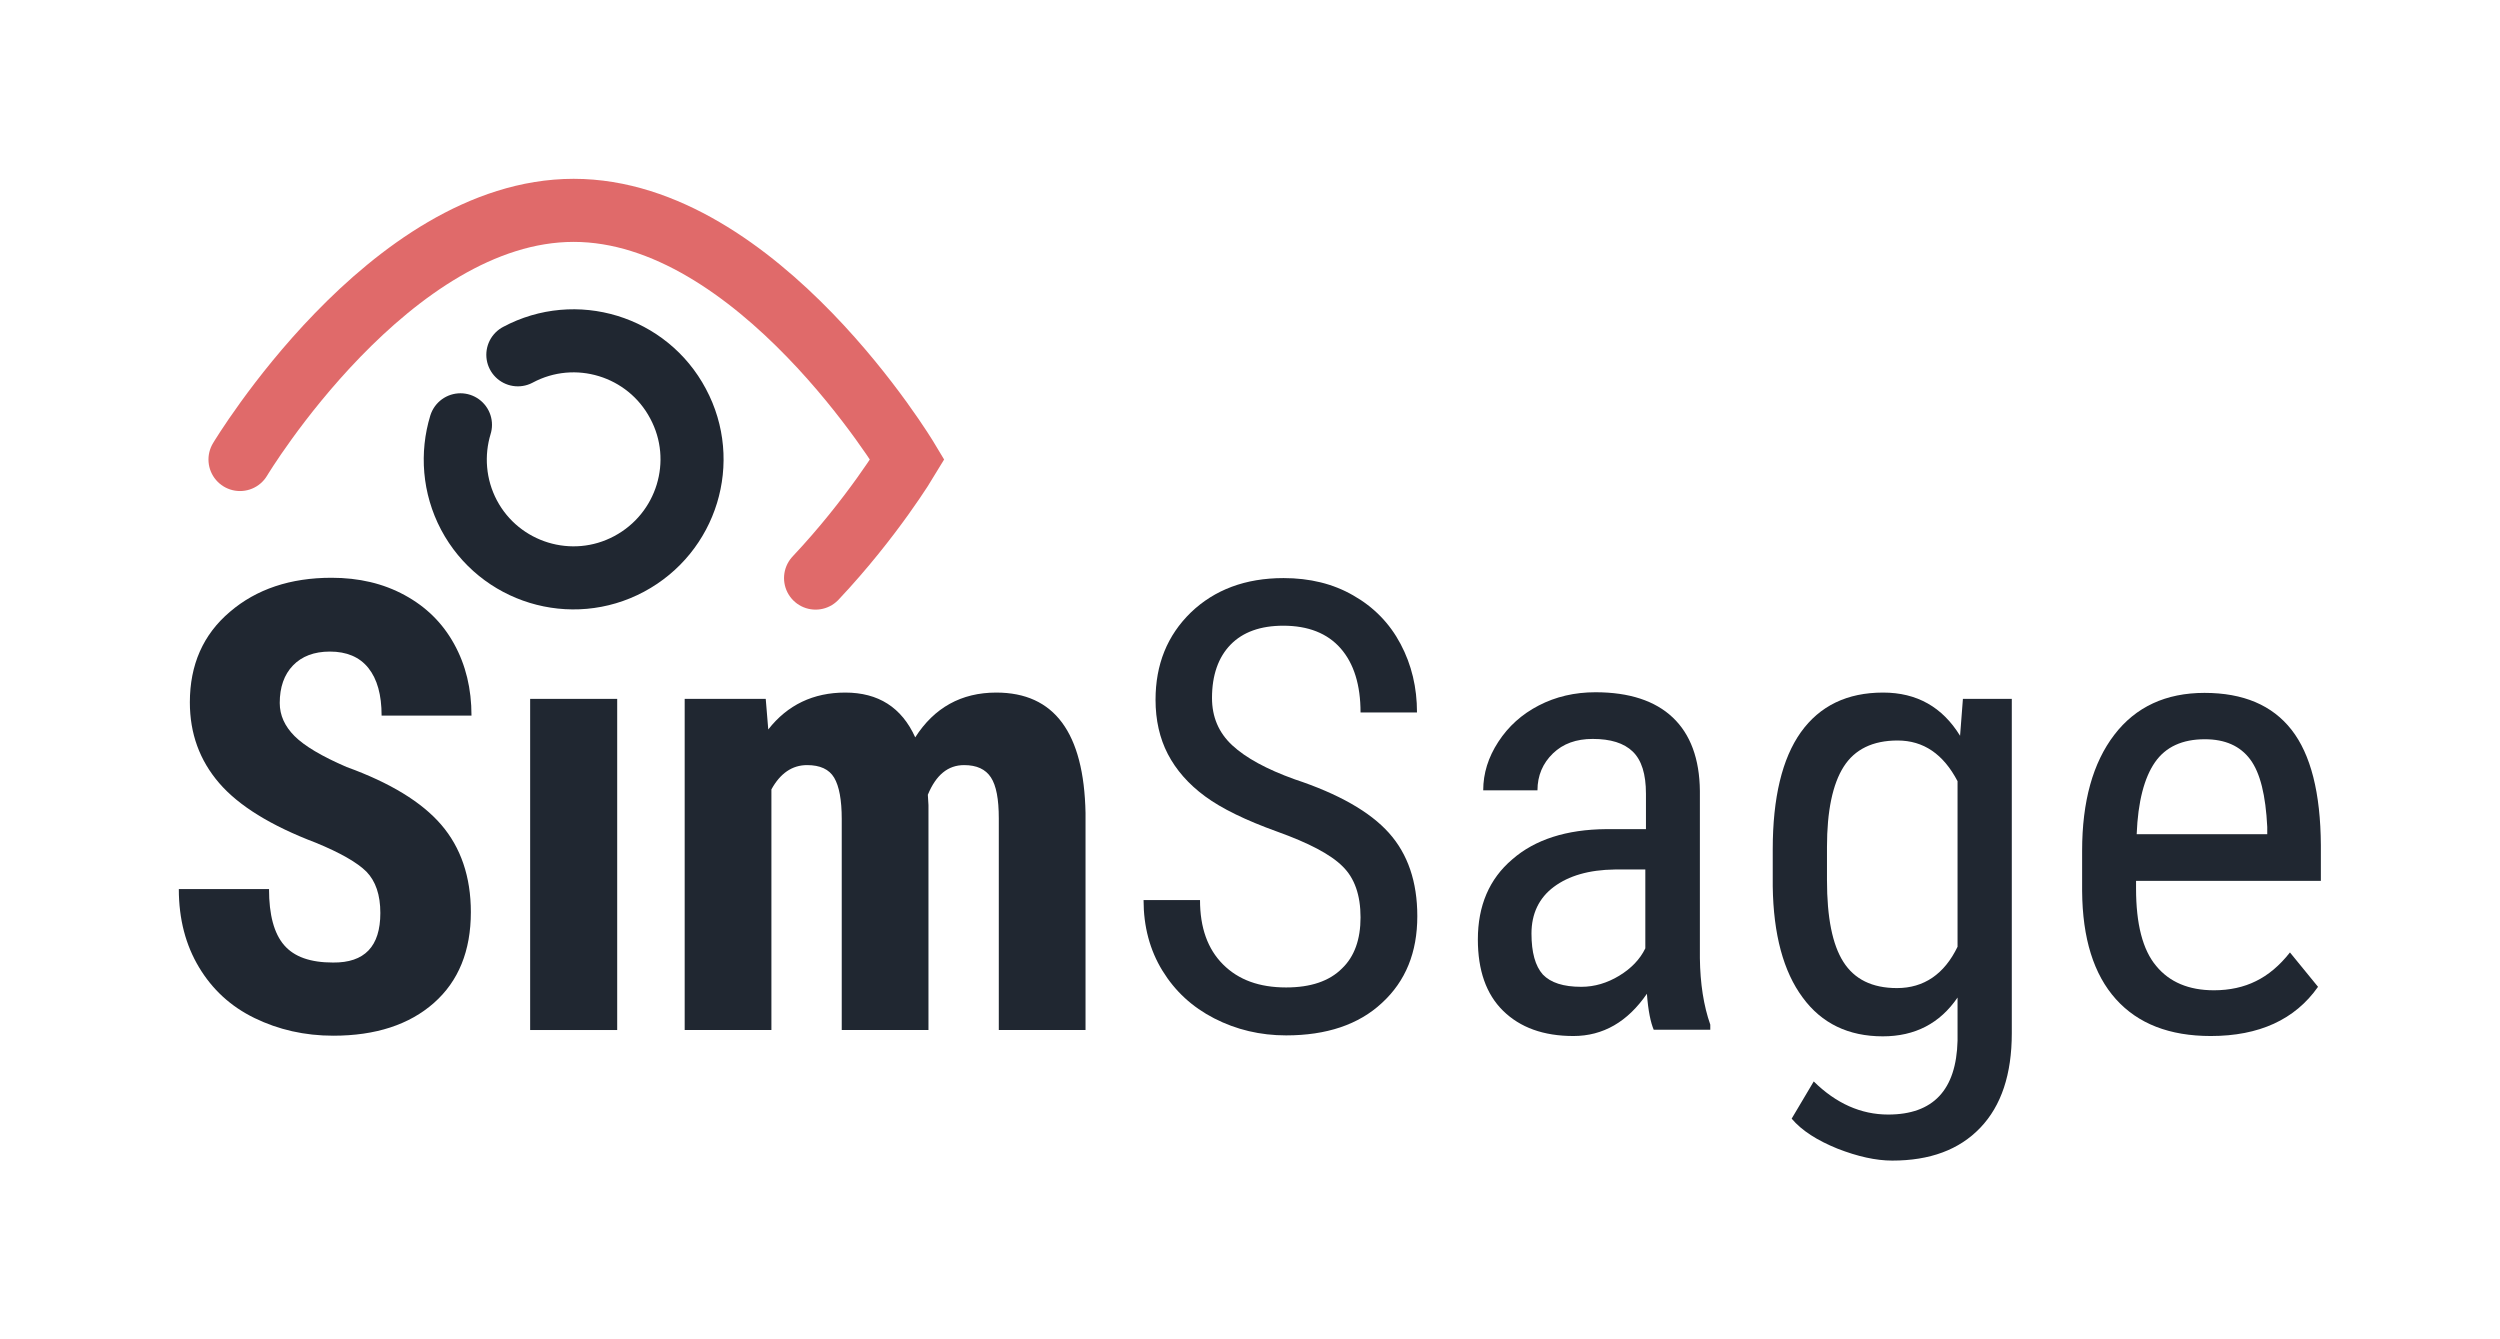 <?xml version="1.0" encoding="utf-8"?>
<!-- Generator: Adobe Illustrator 25.4.1, SVG Export Plug-In . SVG Version: 6.00 Build 0)  -->
<svg version="1.1"
	 id="svg45" inkscape:version="1.0.1 (3bc2e813f5, 2020-09-07)" sodipodi:docname="simsage-logo-no-strapline.svg" xmlns:cc="http://creativecommons.org/ns#" xmlns:dc="http://purl.org/dc/elements/1.1/" xmlns:inkscape="http://www.inkscape.org/namespaces/inkscape" xmlns:rdf="http://www.w3.org/1999/02/22-rdf-syntax-ns#" xmlns:sodipodi="http://sodipodi.sourceforge.net/DTD/sodipodi-0.dtd" xmlns:svg="http://www.w3.org/2000/svg"
	 xmlns="http://www.w3.org/2000/svg" xmlns:xlink="http://www.w3.org/1999/xlink" x="0px" y="0px" viewBox="0 0 792.7 424.7"
	 style="enable-background:new 0 0 792.7 424.7;" xml:space="preserve">
<style type="text/css">
	.st0{fill:#202731;}
	.st1{fill:none;stroke:#E06A6A;stroke-width:20;stroke-linecap:round;stroke-miterlimit:10;}
	.st2{fill:none;stroke:#202731;stroke-width:20;stroke-linecap:round;stroke-linejoin:round;stroke-miterlimit:10;}
	.st3{fill:none;stroke:#75C114;stroke-width:20;stroke-linecap:round;stroke-miterlimit:10;}
	.st4{fill:none;stroke:#75C114;stroke-width:10;stroke-linecap:round;stroke-miterlimit:10;}
	.st5{fill:none;stroke:#202731;stroke-width:10;stroke-linecap:round;stroke-linejoin:round;stroke-miterlimit:10;}
	.st6{fill:none;stroke:#E06A6A;stroke-width:10;stroke-linecap:round;stroke-miterlimit:10;}
	.st7{fill:none;stroke:#5FB5BF;stroke-width:20;stroke-linecap:round;stroke-miterlimit:10;}
	.st8{fill:none;stroke:#5FB5BF;stroke-width:10;stroke-linecap:round;stroke-miterlimit:10;}
</style>
<g>
	<g>
		<path class="st0" d="M120.6,289.5c0-5.8-1.5-10.1-4.4-13.1c-2.9-2.9-8.3-6-16.1-9.2c-14.2-5.4-24.4-11.7-30.6-18.9
			c-6.2-7.2-9.3-15.7-9.3-25.6c0-11.9,4.2-21.5,12.7-28.7c8.4-7.2,19.2-10.8,32.2-10.8c8.7,0,16.4,1.8,23.2,5.5
			c6.8,3.7,12,8.8,15.7,15.5c3.7,6.7,5.5,14.2,5.5,22.7H121c0-6.6-1.4-11.6-4.2-15.1c-2.8-3.5-6.9-5.2-12.2-5.2
			c-5,0-8.9,1.5-11.7,4.4c-2.8,2.9-4.2,6.9-4.2,11.9c0,3.9,1.6,7.4,4.7,10.5c3.1,3.1,8.6,6.4,16.5,9.8c13.8,5,23.8,11.1,30,18.3
			c6.2,7.2,9.4,16.5,9.4,27.7c0,12.3-3.9,21.9-11.7,28.8c-7.8,6.9-18.5,10.4-31.9,10.4c-9.1,0-17.4-1.9-25-5.6s-13.4-9.1-17.6-16.1
			c-4.2-7-6.4-15.2-6.4-24.8h28.6c0,8.2,1.6,14.1,4.8,17.8c3.2,3.7,8.3,5.5,15.5,5.5C115.6,305.3,120.6,300.1,120.6,289.5z"/>
		<path class="st0" d="M195.7,326.6h-27.6v-105h27.6V326.6z"/>
		<path class="st0" d="M242.8,221.6l0.8,9.7c6.1-7.8,14.3-11.7,24.4-11.7c10.5,0,17.9,4.7,22.2,14.2c6-9.4,14.6-14.2,25.7-14.2
			c18.4,0,27.8,12.7,28.3,38.2v68.8h-27.5v-67.1c0-6.1-0.8-10.4-2.5-13c-1.7-2.6-4.5-3.9-8.5-3.9c-5.1,0-8.9,3.1-11.5,9.4l0.2,3.3
			v71.3h-27.5v-66.9c0-6-0.8-10.4-2.4-13.1c-1.6-2.7-4.5-4-8.6-4c-4.7,0-8.5,2.6-11.3,7.7v76.3h-27.5v-105H242.8z"/>
		<path class="st0" d="M431.4,290.9c0-7.1-1.9-12.5-5.7-16.2c-3.8-3.8-10.7-7.4-20.7-11c-10-3.6-17.6-7.3-22.9-11.2
			c-5.3-3.9-9.2-8.4-11.8-13.4c-2.6-5-3.9-10.8-3.9-17.2c0-11.2,3.7-20.4,11.2-27.7c7.5-7.2,17.3-10.9,29.4-10.9
			c8.3,0,15.7,1.8,22.1,5.5c6.5,3.7,11.5,8.8,15,15.4s5.2,13.8,5.2,21.7h-17.9c0-8.7-2.1-15.5-6.3-20.3c-4.2-4.8-10.3-7.2-18.2-7.2
			c-7.2,0-12.8,2-16.7,6c-3.9,4-5.9,9.7-5.9,16.9c0,6,2.1,11,6.4,15c4.3,4,10.9,7.6,19.8,10.8c13.9,4.6,23.9,10.3,29.9,17
			c6,6.7,9,15.5,9,26.4c0,11.5-3.7,20.6-11.2,27.5c-7.4,6.9-17.6,10.3-30.4,10.3c-8.2,0-15.8-1.8-22.8-5.4
			c-7-3.6-12.4-8.6-16.4-15.1s-6-14-6-22.4h17.9c0,8.7,2.4,15.5,7.3,20.4c4.9,4.9,11.5,7.3,20,7.3c7.8,0,13.7-2,17.7-6
			C429.5,303.3,431.4,297.8,431.4,290.9z"/>
		<path class="st0" d="M524.4,326.6c-1-2.3-1.8-6.1-2.2-11.5c-6.1,8.9-13.9,13.4-23.3,13.4c-9.5,0-16.9-2.7-22.3-8s-8-12.9-8-22.6
			c0-10.7,3.6-19.2,10.9-25.4c7.2-6.3,17.2-9.5,29.8-9.6h12.6v-11.2c0-6.3-1.4-10.7-4.2-13.4c-2.8-2.7-7-4-12.7-4
			c-5.2,0-9.4,1.5-12.6,4.6c-3.2,3.1-4.9,7-4.9,11.7h-17.2c0-5.4,1.6-10.5,4.8-15.4c3.2-4.9,7.4-8.7,12.8-11.5
			c5.4-2.8,11.4-4.2,18-4.2c10.7,0,18.9,2.7,24.5,8c5.6,5.3,8.5,13.1,8.6,23.3v53c0.1,8.1,1.2,15.1,3.3,21.1v1.6H524.4z
			 M501.4,312.9c4.2,0,8.2-1.2,12-3.5c3.8-2.3,6.6-5.2,8.3-8.7v-25h-9.7c-8.2,0.1-14.6,2-19.3,5.5c-4.7,3.5-7.1,8.5-7.1,14.8
			c0,6,1.2,10.3,3.6,13C491.7,311.6,495.7,312.9,501.4,312.9z"/>
		<path class="st0" d="M562.1,269.3c0-16.4,3-28.8,8.9-37.1c6-8.4,14.7-12.6,26.1-12.6c10.7,0,18.8,4.6,24.4,13.7l0.9-11.7h15.5v106
			c0,13-3.3,23-10,30c-6.7,7-16,10.4-27.9,10.4c-5.2,0-11-1.3-17.4-3.8c-6.4-2.6-11.3-5.7-14.5-9.5l7-11.8c7.1,7,15,10.5,23.6,10.5
			c14.3,0,21.6-7.8,22-23.4v-13.7c-5.6,8.2-13.5,12.3-23.7,12.3c-10.9,0-19.4-4.1-25.4-12.3c-6.1-8.2-9.3-20-9.5-35.3V269.3z
			 M579.3,279.1c0,11.8,1.7,20.4,5.2,25.9c3.5,5.5,9.1,8.3,17,8.3c8.5,0,15-4.4,19.2-13.1v-52.5c-4.5-8.6-10.8-12.9-19-12.9
			c-7.9,0-13.6,2.8-17.1,8.3c-3.5,5.5-5.3,14-5.3,25.5V279.1z"/>
		<path class="st0" d="M701,328.5c-13.1,0-23.1-3.9-30.1-11.7c-7-7.8-10.6-19.2-10.7-34.3v-12.7c0-15.7,3.4-27.9,10.2-36.8
			c6.8-8.9,16.4-13.3,28.6-13.3c12.3,0,21.5,3.9,27.6,11.7c6.1,7.8,9.2,20,9.3,36.6v11.3h-58.6v2.4c0,11.3,2.1,19.5,6.4,24.6
			c4.2,5.1,10.3,7.7,18.3,7.7c5,0,9.5-1,13.3-2.9c3.9-1.9,7.5-4.9,10.8-9.1l8.9,10.9C727.7,323.3,716.3,328.5,701,328.5z
			 M699.1,234.4c-7.1,0-12.4,2.4-15.8,7.3c-3.4,4.9-5.4,12.5-5.8,22.8h41.4v-2.3c-0.5-10-2.2-17.1-5.4-21.4
			C710.3,236.5,705.5,234.4,699.1,234.4z"/>
	</g>
	<g>
		<path class="st1" d="M76.1,145.7c0,0,47.4-79,105.8-79s105.8,79,105.8,79s-11.1,18.5-29.1,37.6"/>
		<path class="st2" d="M146,134.7c-2.8,9.2-2.1,19.5,2.7,28.6c9.7,18.3,32.5,25.3,50.8,15.5s25.3-32.5,15.5-50.8
			c-9.7-18.3-32.5-25.3-50.8-15.5"/>
	</g>
</g>
</svg>

